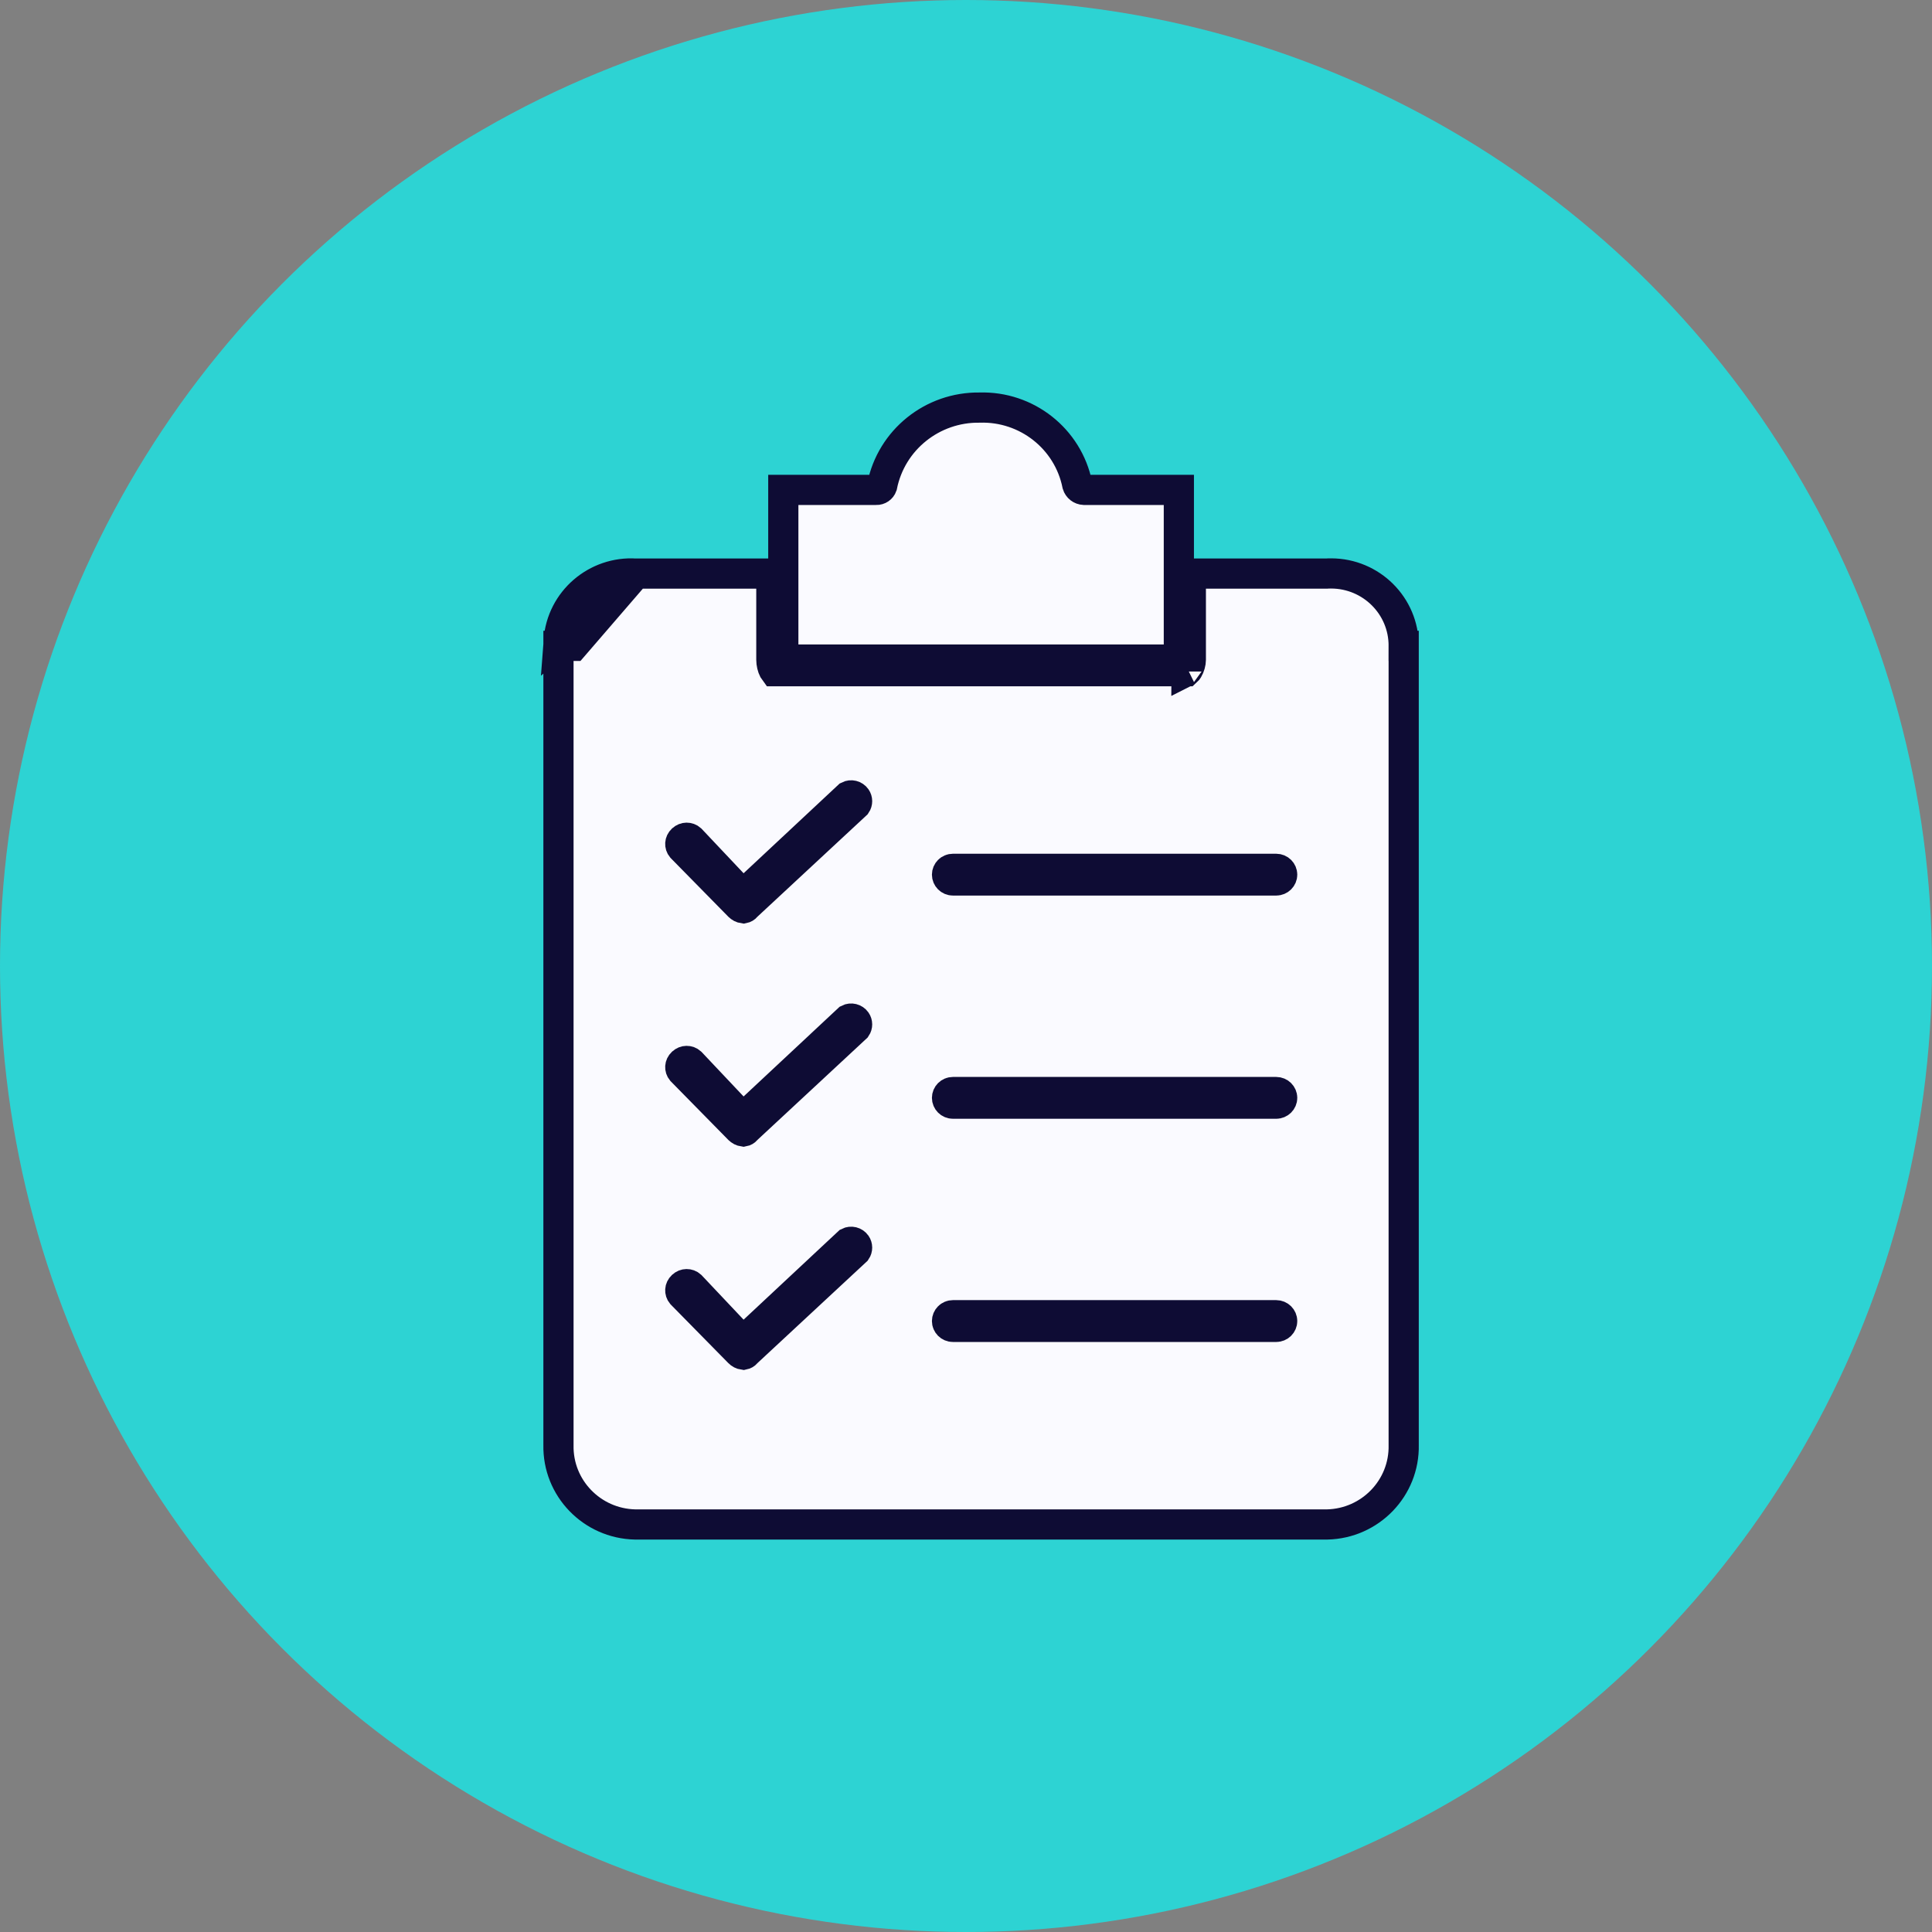 <svg width="64" height="64" viewBox="0 0 64 64" fill="none" xmlns="http://www.w3.org/2000/svg">
<rect x="0" y="0" width="64" height="64" fill="#808080" stroke="none"/>
<circle cx="32" cy="32" r="32" fill="#2DD3D3"/>
<path d="M39.051 16.728V16.228H38.551H35.908C35.803 16.223 35.716 16.153 35.687 16.058C35.381 14.532 34.009 13.453 32.449 13.502C30.886 13.481 29.526 14.571 29.221 16.099C29.194 16.177 29.116 16.232 29.027 16.229L29.018 16.228H29.009H26.448H25.948V16.728V21.349V21.849H26.448H38.551H39.051V21.349V16.728Z" fill="#FAFAFF" stroke="#0E0C34"/>
<path d="M21.066 19.001H25.052H25.552V19.501V21.858C25.552 21.972 25.583 22.108 25.632 22.198C25.641 22.215 25.649 22.227 25.655 22.235H39.313C39.323 22.226 39.338 22.208 39.357 22.177C39.414 22.082 39.448 21.952 39.448 21.858V19.501V19.001H39.948H43.934C43.989 18.997 44.043 18.995 44.097 18.996L44.097 18.996C45.424 18.999 46.503 20.07 46.499 21.396V21.395H45.999L46.499 21.397L46.499 47.866C46.53 49.293 45.391 50.469 43.962 50.5L43.951 50.5V50.5H21.049H21.049H21.049H21.049H21.049H21.049H21.049H21.049H21.049H21.049H21.049H21.049H21.049H21.049H21.049H21.049H21.049H21.049H21.049H21.049H21.049H21.048H21.048H21.048H21.048H21.048H21.048H21.048H21.048H21.048H21.048H21.048H21.048H21.048H21.048H21.048H21.048H21.048H21.048H21.048H21.048H21.048H21.048H21.048H21.048H21.048H21.048H21.048H21.048H21.048H21.048H21.048H21.048H21.048H21.048H21.048H21.048H21.048H21.048H21.048H21.048H21.048H21.048H21.048H21.048H21.048H21.048H21.048H21.048H21.048H21.048H21.048H21.048H21.048H21.037L21.037 50.5C19.609 50.468 18.471 49.294 18.5 47.869V21.396V21.395H19L21.066 19.001ZM21.066 19.001C19.751 18.915 18.604 19.899 18.507 21.215L21.066 19.001ZM46.499 47.874V47.871C46.499 47.874 46.499 47.875 46.499 47.874ZM39.301 22.245C39.301 22.244 39.303 22.243 39.306 22.242C39.303 22.244 39.301 22.245 39.301 22.245ZM24.758 44.782L24.736 44.802L24.716 44.826C24.694 44.852 24.663 44.87 24.628 44.877C24.572 44.869 24.521 44.843 24.483 44.803L24.483 44.803L24.477 44.797L22.579 42.867C22.514 42.789 22.521 42.675 22.597 42.605L22.602 42.6L22.608 42.595C22.683 42.521 22.805 42.52 22.882 42.59L24.269 44.059L24.611 44.42L24.974 44.081L28.104 41.157C28.192 41.112 28.303 41.139 28.359 41.22L28.359 41.22C28.404 41.285 28.404 41.37 28.36 41.435L24.758 44.782ZM24.758 37.388L24.736 37.409L24.716 37.432C24.694 37.458 24.663 37.477 24.628 37.483C24.572 37.475 24.521 37.449 24.483 37.409L24.483 37.409L24.477 37.404L22.579 35.473C22.514 35.395 22.521 35.281 22.597 35.211L22.602 35.206L22.608 35.201C22.683 35.128 22.805 35.126 22.882 35.196L24.269 36.665L24.611 37.026L24.974 36.687L28.104 33.763C28.192 33.718 28.303 33.745 28.359 33.826L28.359 33.826C28.404 33.891 28.404 33.976 28.36 34.041L24.758 37.388ZM24.758 29.994L24.736 30.015L24.716 30.038C24.694 30.065 24.663 30.083 24.628 30.09C24.572 30.082 24.521 30.056 24.483 30.015L24.483 30.015L24.477 30.01L22.579 28.079C22.514 28.001 22.521 27.887 22.597 27.817L22.602 27.812L22.608 27.807C22.683 27.734 22.805 27.732 22.882 27.802L24.269 29.271L24.611 29.633L24.974 29.293L28.104 26.369C28.192 26.324 28.303 26.351 28.359 26.432L28.359 26.432C28.404 26.497 28.404 26.582 28.36 26.647L24.758 29.994ZM42.275 43.955H31.569C31.456 43.955 31.371 43.865 31.371 43.761C31.371 43.658 31.456 43.568 31.569 43.568H42.275C42.388 43.568 42.474 43.658 42.474 43.761C42.474 43.865 42.388 43.955 42.275 43.955ZM42.275 36.561H31.569C31.456 36.561 31.371 36.471 31.371 36.368C31.371 36.264 31.456 36.175 31.569 36.175H42.275C42.388 36.175 42.474 36.264 42.474 36.368C42.474 36.471 42.388 36.561 42.275 36.561ZM42.275 29.167H31.569C31.456 29.167 31.371 29.077 31.371 28.974C31.371 28.871 31.456 28.781 31.569 28.781H42.275C42.388 28.781 42.474 28.871 42.474 28.974C42.474 29.077 42.388 29.167 42.275 29.167Z" fill="#FAFAFF" stroke="#0E0C34"/>
</svg>
